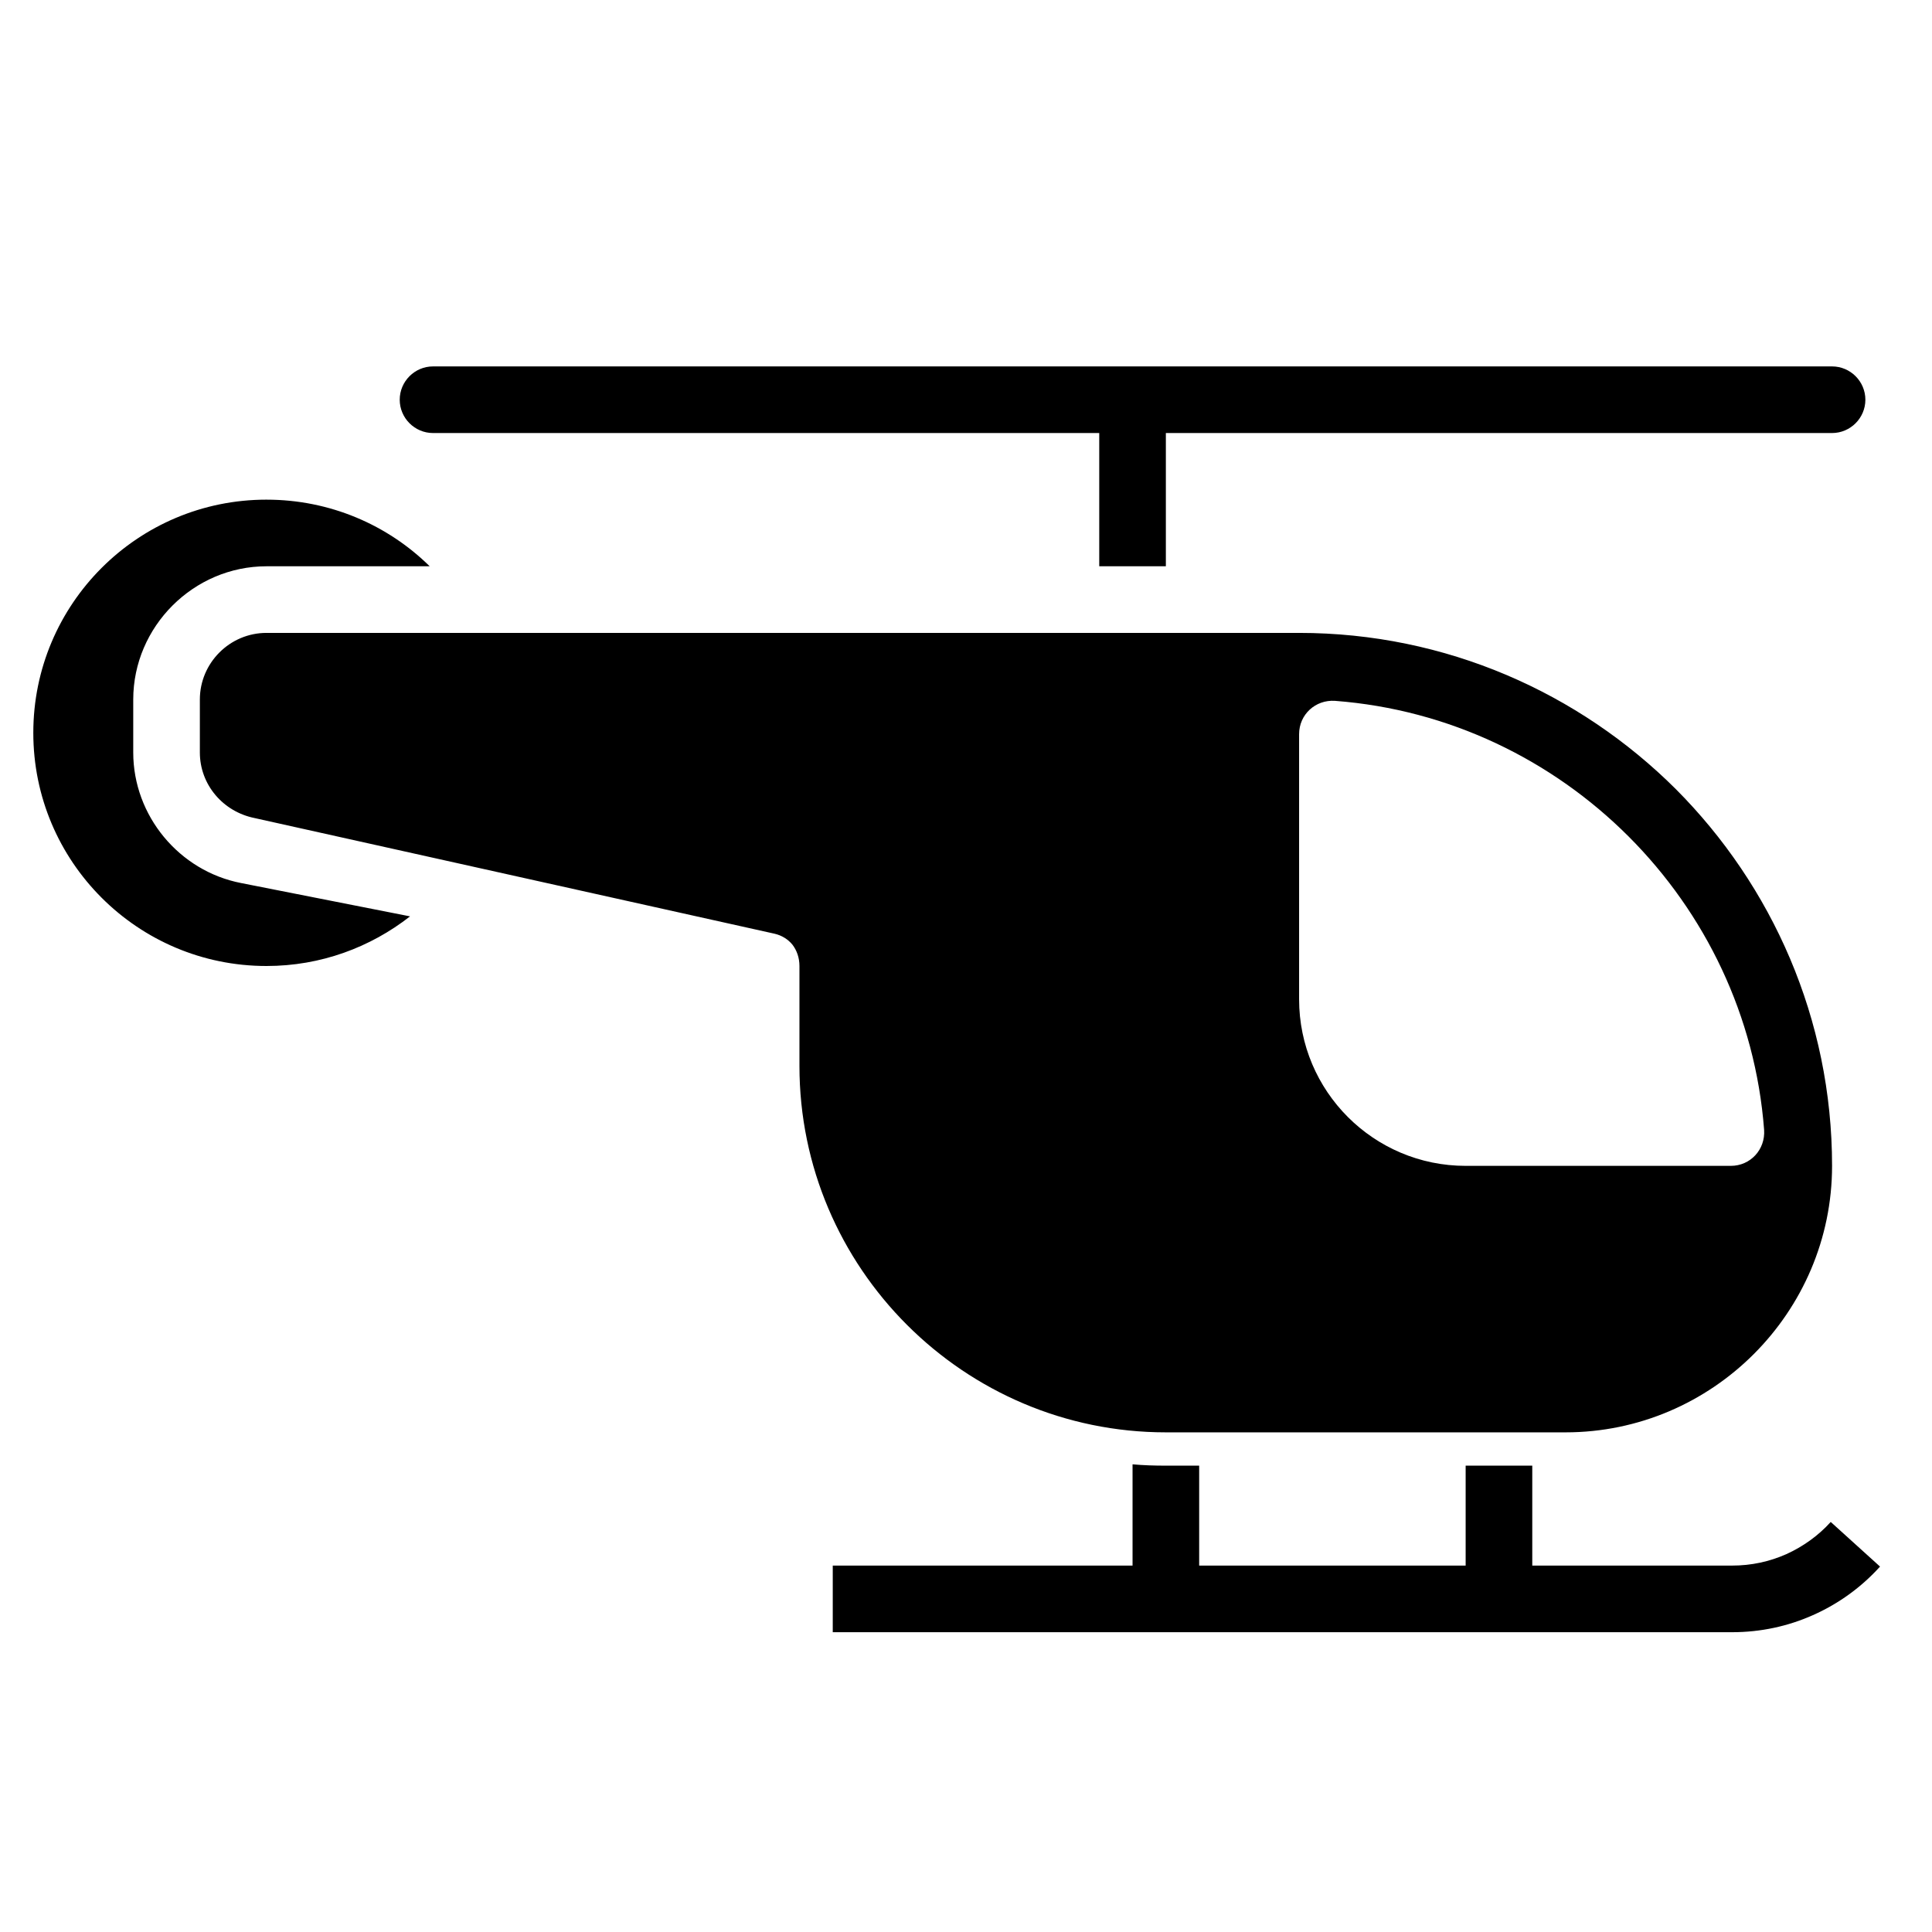 <?xml version="1.0" encoding="UTF-8"?>
<!DOCTYPE svg PUBLIC "-//W3C//DTD SVG 1.1//EN" "http://www.w3.org/Graphics/SVG/1.1/DTD/svg11.dtd">
<svg xmlns="http://www.w3.org/2000/svg" xml:space="preserve" width="580px" height="580px" shape-rendering="geometricPrecision" text-rendering="geometricPrecision" image-rendering="optimizeQuality" fill-rule="nonzero" clip-rule="nonzero" viewBox="0 0 5800 5800" xmlns:xlink="http://www.w3.org/1999/xlink">
	<title>helicopter icon</title>
	<desc>helicopter icon from the IconExperience.com I-Collection. Copyright by INCORS GmbH (www.incors.com).</desc>
	<path id="curve0"  d="M5296 3392c-26,-342 -177,-651 -407,-881 -230,-230 -539,-381 -881,-407 -59,-4 -108,41 -108,100l0 796c0,276 224,500 500,500l796 0c59,0 104,-49 100,-108zm-2796 1308l900 0 0 -304c33,3 66,4 100,4l100 0 0 300 800 0 0 -300 200 0 0 300 600 0c58,0 112,-12 162,-34 51,-23 97,-56 134,-97l148 134c-56,62 -125,112 -202,146 -74,33 -156,51 -242,51l-2700 0 0 -200zm3000 -3600c55,0 100,45 100,100 0,55 -45,100 -100,100l-2000 0 0 400 -200 0 0 -400 -2000 0c-55,0 -100,-45 -100,-100 0,-55 45,-100 100,-100 1400,0 2800,0 4200,0zm-4700 400c191,0 364,76 490,200l-490 0c-219,0 -400,181 -400,400l0 159c0,190 138,356 324,392l507 100c-119,93 -268,149 -431,149 -193,0 -368,-78 -495,-205 -127,-127 -205,-302 -205,-495 0,-193 78,-368 205,-495 127,-127 302,-205 495,-205zm-35 956c-96,-19 -165,-101 -165,-197l0 -159c0,-110 90,-200 200,-200l3100 0c441,0 841,180 1131,469 289,290 469,690 469,1131 0,220 -90,420 -235,565 -145,145 -345,235 -565,235l-1200 0c-606,0 -1100,-494 -1100,-1100l0 -300c0,-25 -8,-47 -21,-64 -13,-16 -32,-28 -54,-33l-1560 -347z"/>
</svg>